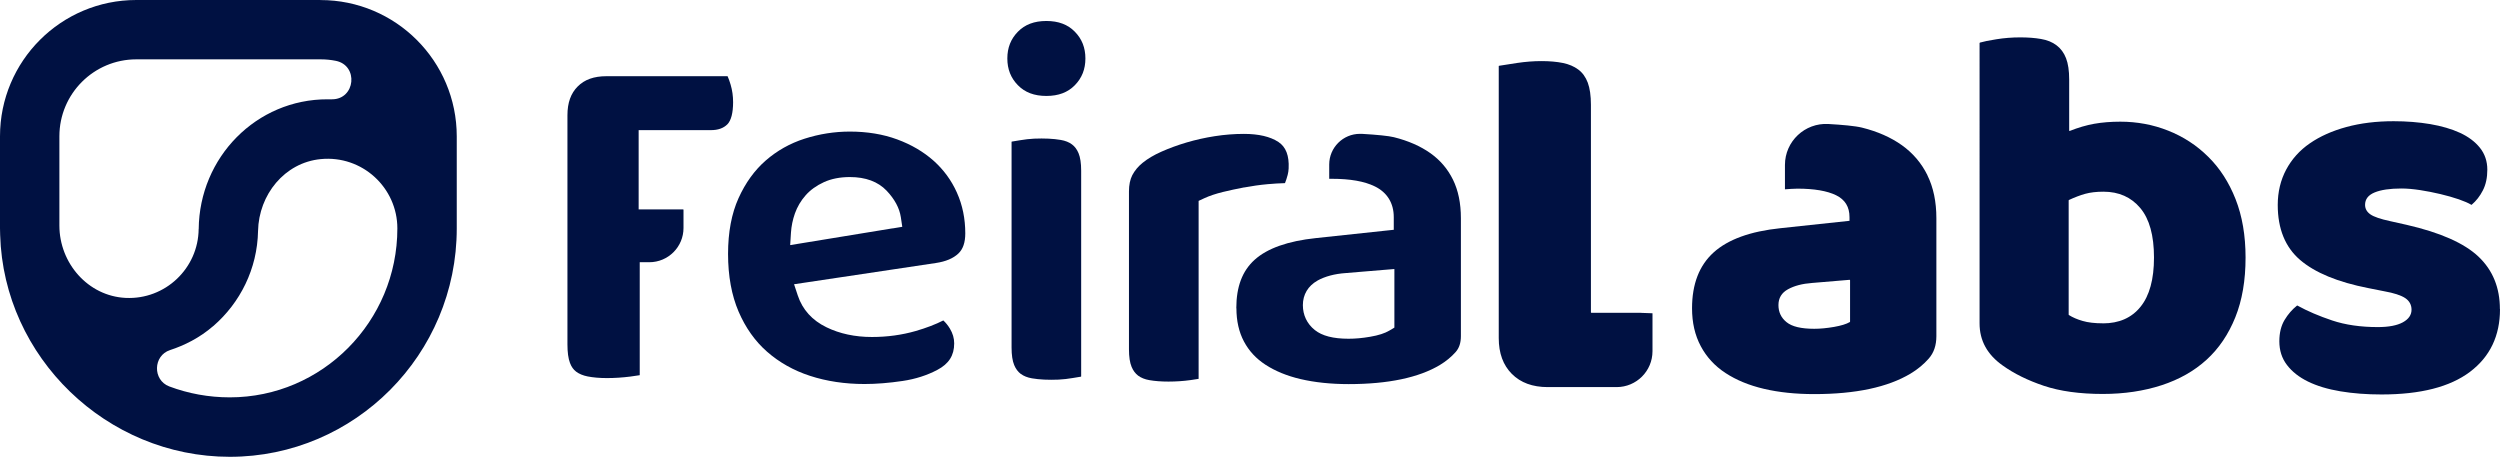 <?xml version="1.0" encoding="UTF-8"?><svg id="c" xmlns="http://www.w3.org/2000/svg" width="48.489" height="8.859" viewBox="0 0 48.489 8.859"><path d="M37.384,3.399c-.116-.235-.281-.429-.495-.582-.215-.153-.473-.267-.776-.342-.128-.032-.385-.055-.651-.07-.457-.026-.842.337-.842.794v.473c.08-.005.159-.013.241-.013.327,0,.577.043.751.128.174.085.26.226.26.424v.072l-1.338.143c-.586.061-1.018.218-1.297.47-.279.252-.419.613-.419,1.083,0,.279.056.524.169.735.112.211.272.385.48.521.208.136.456.239.746.307.289.068.615.102.975.102.803,0,1.427-.133,1.869-.398.136-.082.254-.179.352-.291.099-.112.148-.257.148-.434v-2.288c0-.32-.058-.598-.174-.833ZM35.883,6.239s-.001.005-.004.007c-.068.04-.171.071-.308.095-.14.024-.267.036-.383.036-.252,0-.431-.042-.536-.128-.106-.085-.158-.196-.158-.332s.061-.238.184-.306c.123-.068.279-.109.47-.123l.727-.061s.008.003.008.008v.804Z" fill="#001142"/><path d="M19.798,7.251c.057.043.13.072.218.087.144.025.319.033.515.025.092-.004.185-.016.275-.031.059-.01.111-.018.158-.026.004,0,.006-.004.006-.007v-3.989c0-.144-.017-.258-.051-.339-.031-.074-.073-.13-.127-.17-.057-.043-.13-.072-.218-.087-.145-.025-.319-.033-.515-.025-.092.004-.184.016-.275.031-.059.01-.111.018-.158.026-.004,0-.006.004-.006.007v3.989c0,.144.017.258.051.339.031.074.073.13.127.171Z" fill="#001142"/><path d="M18.56,3.736c-.107-.239-.26-.447-.453-.619-.196-.174-.433-.313-.705-.413-.274-.101-.583-.152-.919-.152-.298,0-.594.047-.881.139-.28.09-.532.232-.75.422-.216.188-.394.434-.528.731-.134.297-.203.66-.203,1.08,0,.428.069.804.204,1.119.134.312.32.575.553.779.235.206.514.364.831.467.323.106.679.159,1.059.159.228,0,.476-.02.738-.059.25-.037.476-.11.674-.215.223-.117.327-.28.327-.514,0-.101-.028-.195-.084-.288-.038-.062-.08-.114-.127-.157-.151.077-.331.146-.539.206-.265.076-.549.115-.845.115-.328,0-.624-.063-.881-.188-.279-.135-.467-.343-.558-.618l-.072-.217.227-.034,2.523-.378c.191-.028.338-.09.437-.184.09-.085.134-.214.134-.391,0-.284-.054-.55-.162-.789ZM17.311,4.429l-1.747.286-.238.039.015-.241c.008-.126.034-.252.077-.374.046-.128.115-.246.206-.349.092-.105.212-.191.356-.257.144-.066.314-.099.504-.099.305,0,.545.089.712.264.157.165.249.338.276.513l.028.188-.187.031Z" fill="#001142"/><path d="M12.387,2.717v-.193h1.401c.139,0,.243-.037.319-.112.073-.073.112-.222.112-.431,0-.117-.016-.231-.048-.339-.018-.062-.038-.117-.059-.164h-2.349c-.242,0-.425.065-.558.199-.134.134-.199.317-.199.558v4.443c0,.153.016.275.049.361.028.075.067.13.119.169.058.044.134.075.223.093.106.021.233.032.376.032.147,0,.299-.01.451-.029.076-.01.136-.019.184-.027v-2.191h.185c.367,0,.664-.297.664-.664v-.353s-.003-.008-.008-.008h-.862v-1.347Z" fill="#001142"/><path d="M20.295.407c-.234,0-.415.068-.552.208-.138.141-.205.311-.205.519s.067.378.205.519c.137.14.318.208.552.208s.415-.068.552-.208c.138-.141.205-.311.205-.519s-.067-.378-.205-.519c-.137-.14-.318-.208-.552-.208Z" fill="#001142"/><path d="M24.131,3.636c.149-.028.303-.05.458-.064.113-.01.225-.017.334-.02.02-.049.037-.102.052-.159.011-.04.017-.084.019-.126.012-.249-.053-.417-.198-.513-.158-.104-.383-.157-.67-.157-.187,0-.376.015-.563.044-.187.029-.371.07-.547.122-.176.052-.341.113-.492.18-.144.064-.265.136-.361.214-.089.072-.154.151-.201.24-.043.084-.065.19-.065.315v3.064c0,.144.017.258.051.339.031.074.073.13.127.171.057.042.13.072.218.087.108.019.233.028.371.028.147,0,.291-.01.428-.029.063-.009.114-.017.156-.024v-3.452l.112-.052c.099-.046.22-.086.357-.12.127-.031.266-.061.413-.089Z" fill="#001142"/><path d="M23.981,5.978c0,.246.049.463.146.645.098.184.234.331.416.45.188.123.418.218.684.28.274.064.587.097.931.097.764,0,1.36-.125,1.77-.371.118-.071.221-.156.307-.253.067-.077.1-.177.1-.307v-2.288c0-.289-.052-.54-.154-.747-.103-.208-.245-.375-.435-.511-.194-.138-.433-.243-.711-.312-.1-.025-.327-.048-.623-.065-.012,0-.023,0-.035,0-.329,0-.596.267-.596.595v.277c.016,0,.032,0,.048,0,.36,0,.633.048.836.147.241.118.368.325.368.597v.245l-.172.018-1.338.143c-.542.057-.942.198-1.189.421-.239.216-.355.523-.355.94ZM25.553,5.442c.147-.081.332-.131.55-.146l.733-.061.209-.017v1.136l-.094.056c-.09.054-.213.094-.378.122-.149.026-.289.038-.416.038-.3,0-.515-.056-.657-.17-.15-.121-.23-.288-.23-.482,0-.205.101-.373.283-.475Z" fill="#001142"/><path d="M38.397.833s.002-.006.005-.007c.068-.02.176-.042.322-.065.15-.024.303-.036.46-.036.15,0,.284.01.403.031.119.02.22.061.301.123.082.061.143.145.184.25.041.106.061.243.061.414v.99c0,.005.005.009.01.007.166-.066.325-.112.475-.139.153-.027.322-.041.506-.041.327,0,.637.058.929.174.293.116.552.284.776.506.225.221.402.495.531.822.129.327.194.705.194,1.134,0,.443-.066.829-.199,1.159-.133.33-.318.604-.557.822-.239.218-.53.383-.873.495-.344.112-.724.169-1.139.169-.45,0-.831-.053-1.144-.158-.313-.105-.579-.237-.797-.393-.3-.211-.45-.483-.45-.817V.833ZM40.787,6.272c.313,0,.557-.107.73-.322.174-.215.261-.533.261-.955,0-.429-.089-.749-.266-.96-.177-.211-.415-.317-.715-.317-.136,0-.254.014-.352.041-.097.027-.203.067-.317.12-.003.001-.005.004-.005.007v2.217s.001.005.004.007c.074.047.163.085.267.115.106.031.236.046.393.046Z" fill="#001142"/><path d="M48.489,5.996c0,.518-.194.923-.582,1.216-.388.293-.96.439-1.716.439-.286,0-.552-.02-.797-.061-.245-.041-.454-.104-.628-.189-.174-.085-.31-.192-.409-.322-.099-.129-.148-.282-.148-.46,0-.163.034-.301.102-.414.067-.111.147-.203.241-.278.002-.002.006-.002.008,0,.196.108.421.204.675.289.255.085.55.128.884.128.211,0,.373-.031.485-.092.112-.061.169-.143.169-.245,0-.095-.041-.17-.122-.225-.082-.054-.218-.099-.409-.133l-.307-.061c-.592-.116-1.033-.298-1.323-.546-.289-.248-.434-.604-.434-1.067,0-.252.055-.48.163-.684.109-.204.262-.375.46-.511.197-.136.434-.242.71-.317.276-.075.58-.112.914-.112.252,0,.488.019.71.056.221.038.414.094.577.169.163.075.293.172.388.291.095.119.143.261.143.424,0,.157-.029.291-.087.403-.057.111-.129.203-.216.277-.002.002-.006.003-.009,0-.055-.033-.135-.068-.241-.105-.109-.037-.228-.071-.358-.102-.129-.031-.261-.056-.393-.077-.133-.02-.254-.031-.362-.031-.225,0-.398.026-.521.077s-.184.131-.184.24c0,.075.034.136.102.184.068.048.197.092.388.133l.317.071c.654.15,1.118.356,1.394.618.276.262.414.601.414,1.016Z" fill="#001142"/><path d="M31.826,6.067h-.961s-.008-.003-.008-.008V2.033c0-.177-.021-.32-.061-.429-.041-.109-.102-.194-.184-.255-.082-.061-.182-.104-.301-.128-.119-.024-.257-.036-.414-.036-.15,0-.306.012-.47.036-.159.023-.277.042-.352.055-.004,0-.006.004-.006.007v5.275c0,.293.085.525.255.695.17.17.402.255.695.255h1.336c.385,0,.696-.312.696-.696v-.736s-.222-.008-.226-.008Z" fill="#001142"/><path d="M6.215,0h-3.571C1.184,0,0,1.184,0,2.644v1.786c0,.043.001.086.003.127.068,2.373,2.066,4.303,4.454,4.303,2.427,0,4.402-1.987,4.402-4.429v-1.786c0-1.46-1.184-2.644-2.644-2.644ZM4.138,6.323c.519-.449.853-1.108.867-1.843.014-.704.515-1.326,1.215-1.394.805-.079,1.487.554,1.487,1.344,0,1.807-1.458,3.277-3.25,3.277-.408,0-.804-.073-1.174-.212-.325-.123-.315-.597.015-.705.273-.089.569-.233.839-.467ZM3.853,4.442c-.007.761-.646,1.373-1.416,1.336-.729-.035-1.285-.673-1.285-1.403v-1.732c0-.824.668-1.492,1.492-1.492h3.578c.1,0,.198.01.292.029.445.09.379.747-.075.746-.027,0-.054,0-.082,0-1.387-.004-2.49,1.128-2.503,2.516Z" fill="#001142"/></svg>